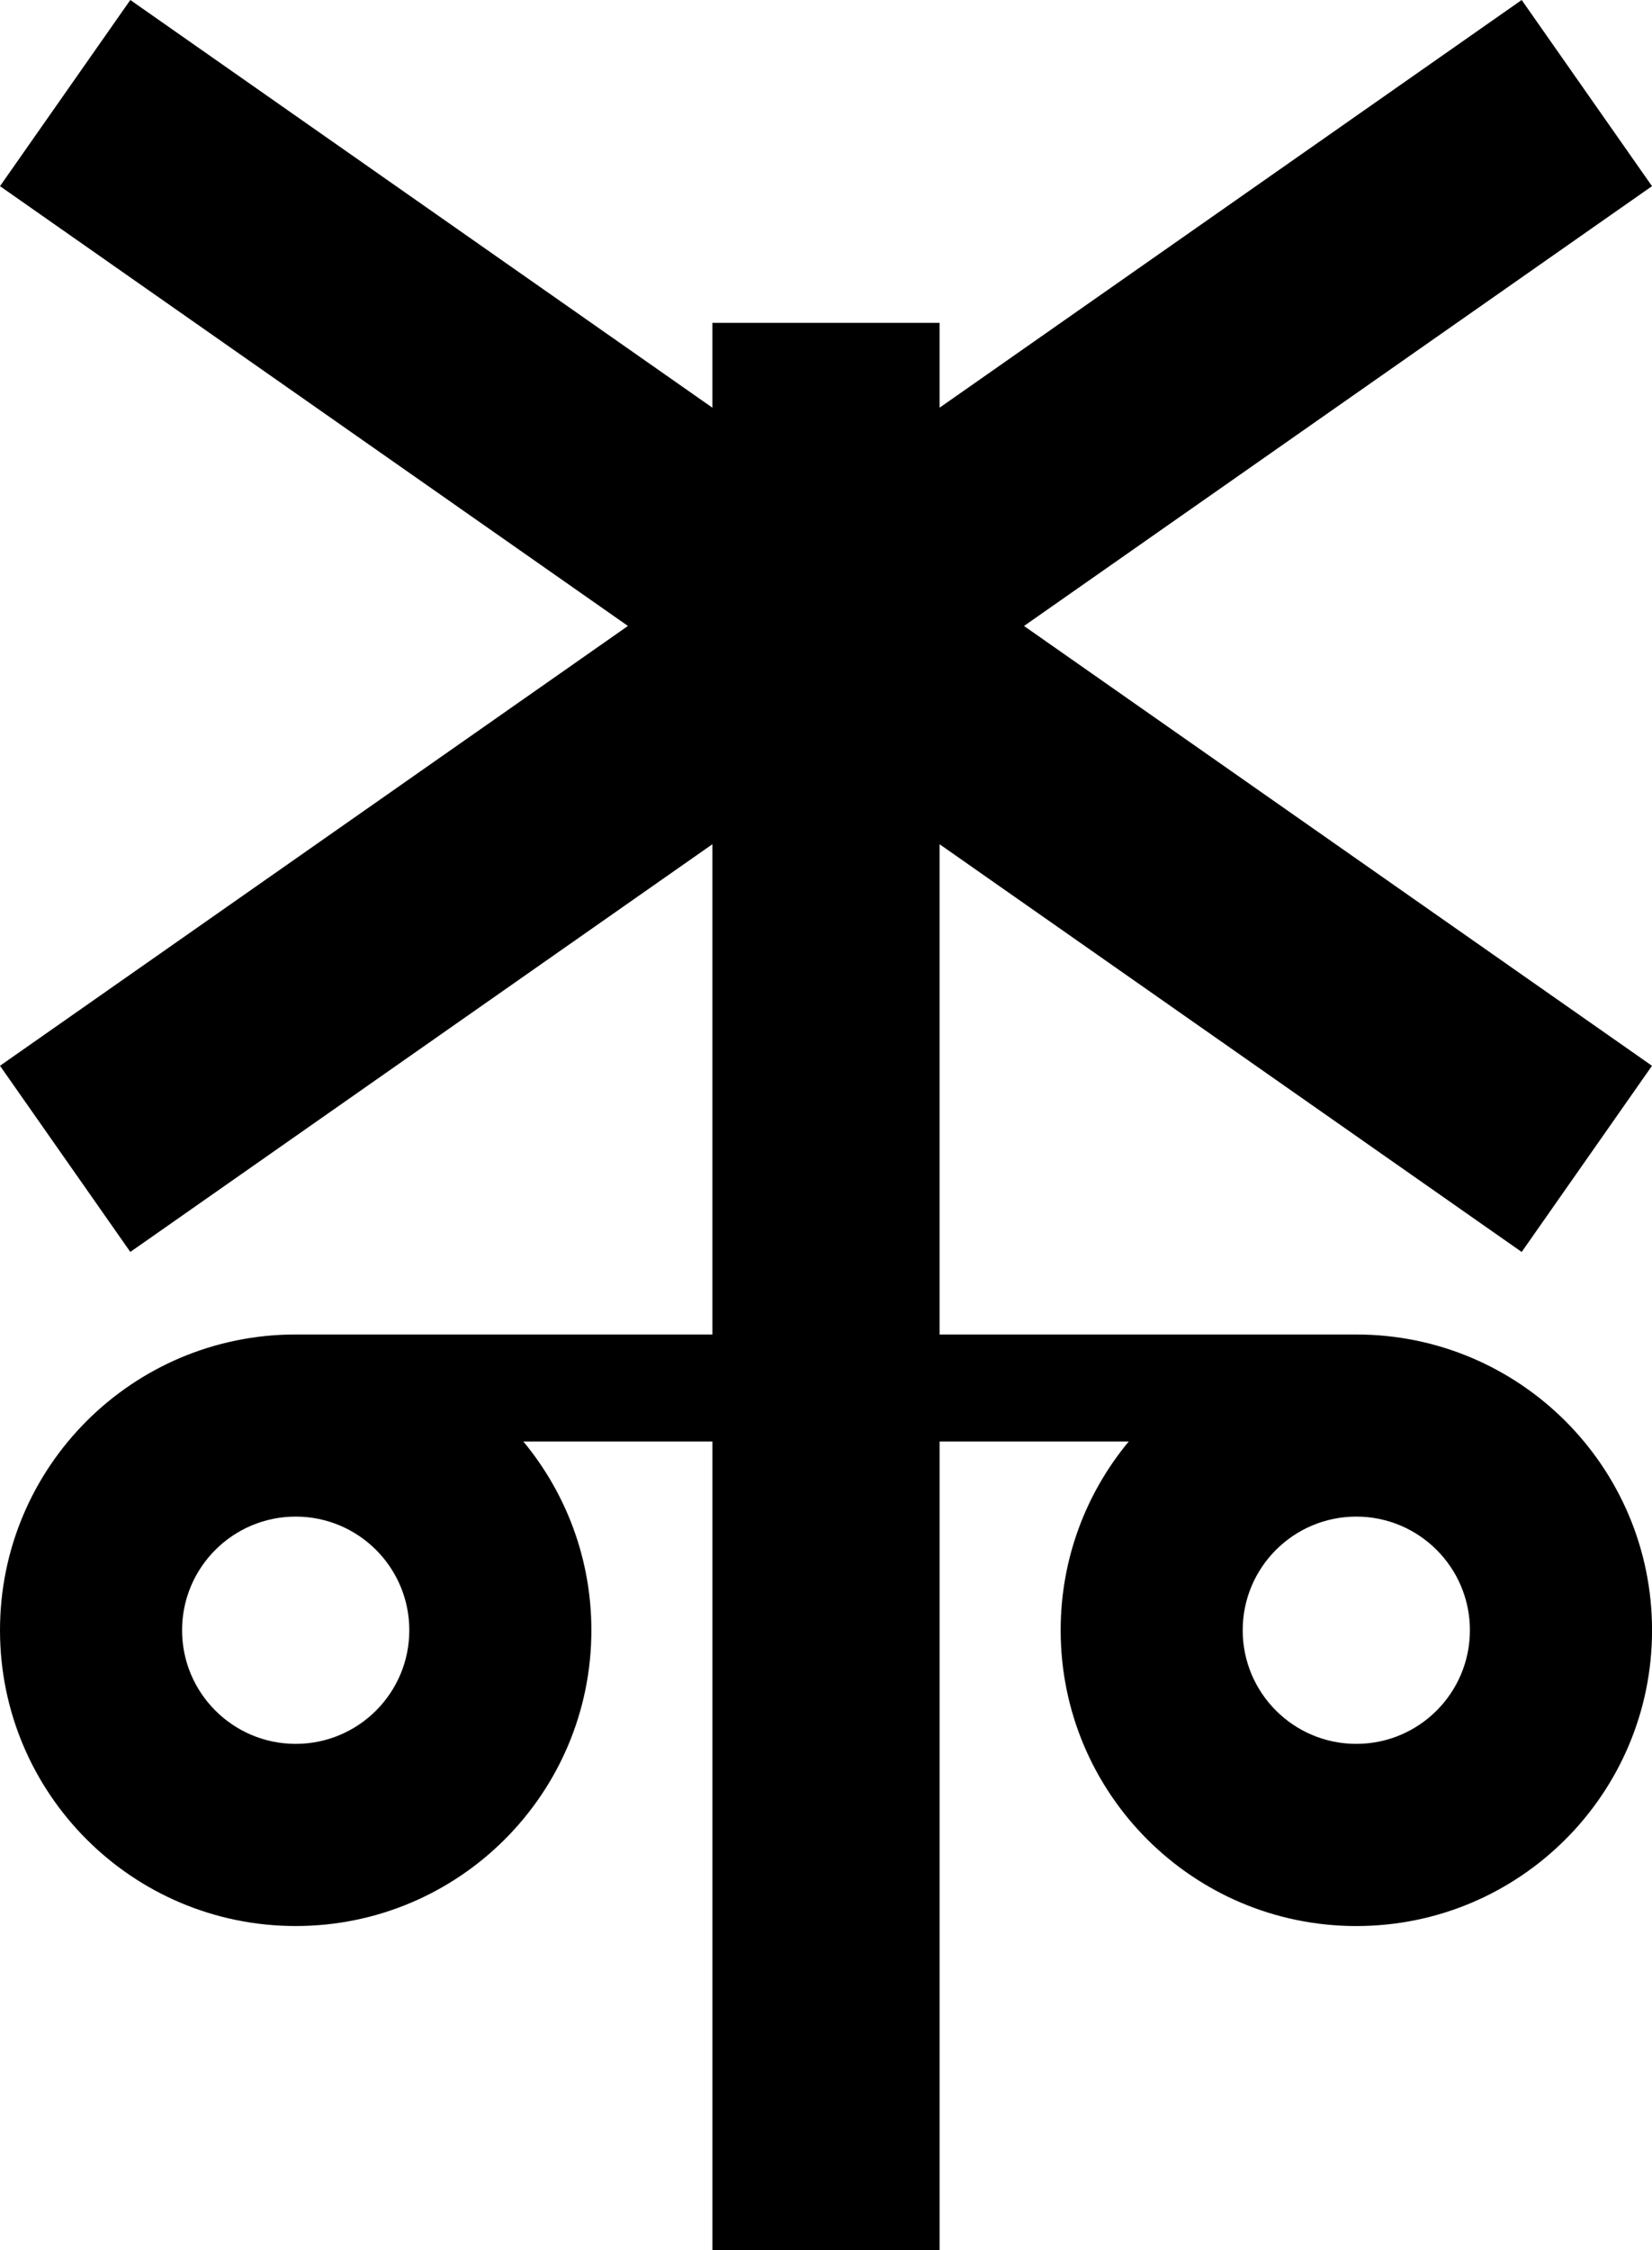 <svg version="1.0" id="Layer_1" xmlns="http://www.w3.org/2000/svg" xmlns:xlink="http://www.w3.org/1999/xlink" x="0px" y="0px"
	 width="73.437px" height="100px" viewBox="0 0 73.437 100" enable-background="new 0 0 73.437 100" xml:space="preserve">
<path d="M67.644,55.638l5.793-8.273L45.521,27.819L73.437,8.273L67.644,0L41.768,18.118v-3.769h-10.1v3.769L5.793,0L0,8.273
	l27.914,19.545L0,47.364l5.793,8.273l25.875-18.119v21.787H13.145C5.885,59.306,0,65.189,0,72.449s5.885,13.145,13.145,13.145
	c7.259,0,13.144-5.885,13.144-13.145c0-3.189-1.138-6.112-3.026-8.389h8.406V100h10.1V64.061h8.408
	c-1.89,2.276-3.027,5.199-3.027,8.389c0,7.26,5.886,13.145,13.144,13.145c7.259,0,13.145-5.885,13.145-13.145
	s-5.886-13.144-13.145-13.144H41.768V37.519L67.644,55.638z M13.145,77.499c-2.789,0-5.051-2.261-5.051-5.05s2.262-5.05,5.051-5.05
	s5.05,2.261,5.05,5.05S15.934,77.499,13.145,77.499z M60.292,67.399c2.789,0,5.05,2.261,5.05,5.05s-2.261,5.05-5.05,5.05
	s-5.05-2.261-5.05-5.05S57.503,67.399,60.292,67.399z"/>
</svg>